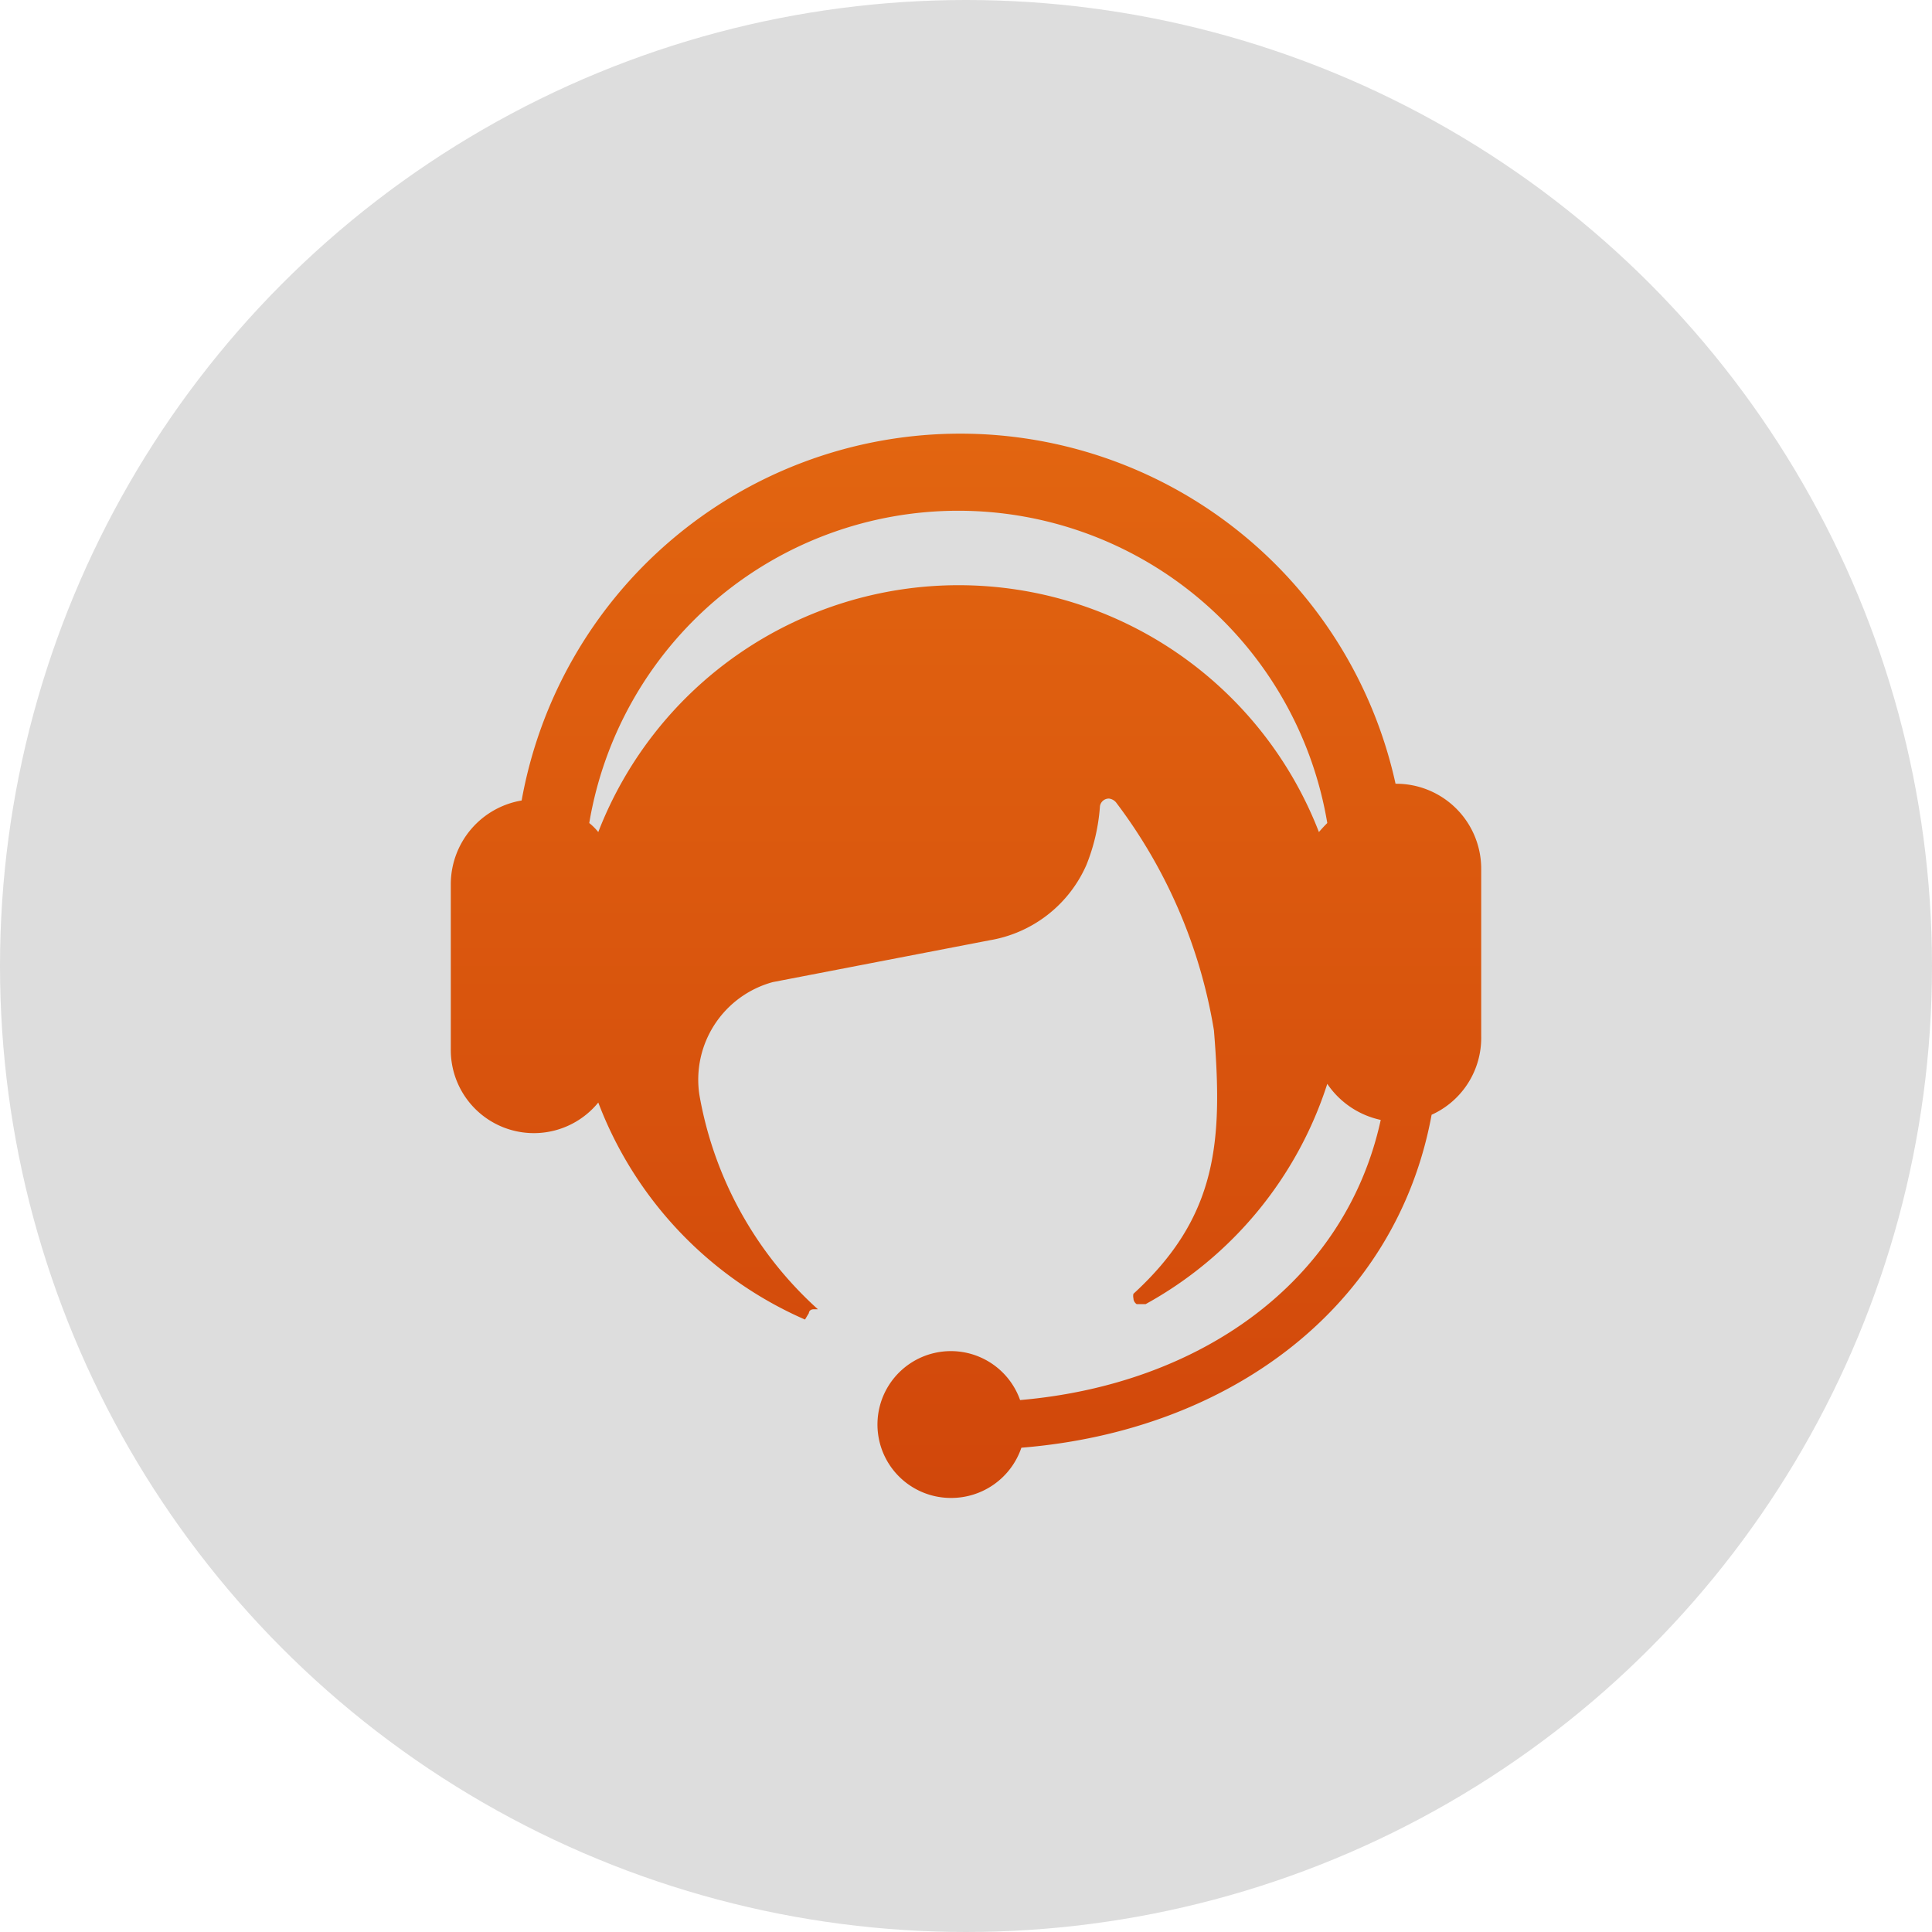 <svg xmlns="http://www.w3.org/2000/svg" xmlns:xlink="http://www.w3.org/1999/xlink" viewBox="0 0 30 30"><defs><style>.cls-1{fill:#ddd;}.cls-2{fill:url(#未命名的渐变_13);}</style><linearGradient id="未命名的渐变_13" x1="15" y1="6.74" x2="15" y2="23.26" gradientUnits="userSpaceOnUse"><stop offset="0" stop-color="#e26510"/><stop offset="1" stop-color="#d1470b"/></linearGradient></defs><title>head-kefu</title><g id="图层_2" data-name="图层 2"><g id="图层_1-2" data-name="图层 1"><circle class="cls-1" cx="15" cy="15" r="15"/><path class="cls-2" d="M20.48,12.92a6,6,0,0,0-11.19,0,.93.93,0,0,0-.14-.14,5.81,5.81,0,0,1,11.46,0A2.39,2.39,0,0,0,20.48,12.92Zm1.19-.75h0a6.92,6.92,0,0,0-13.57.26A1.32,1.32,0,0,0,7,13.72v2.57a1.29,1.29,0,0,0,2.29.83,6,6,0,0,0,3.21,3.37l.06-.1s0-.06.08-.06l.06,0A5.83,5.83,0,0,1,10.86,17,1.57,1.57,0,0,1,12,15.25l3.37-.65a2,2,0,0,0,1.5-1.17,3,3,0,0,0,.21-.91.14.14,0,0,1,.14-.12.17.17,0,0,1,.11.06l0,0A8,8,0,0,1,18.85,16c.14,1.72.06,2.89-1.25,4.09h0a.15.15,0,0,0,0,.07.11.11,0,0,0,.05.09h.09l.05,0a6,6,0,0,0,2.82-3.42,1.34,1.34,0,0,0,.83.56c-.55,2.52-2.81,4.11-5.6,4.35a1.14,1.14,0,1,0-1.07,1.52,1.15,1.15,0,0,0,1.09-.78c3.23-.26,5.82-2.18,6.37-5.17A1.31,1.31,0,0,0,23,16.09v-2.6a1.32,1.32,0,0,0-1.33-1.32Z"/></g></g></svg>